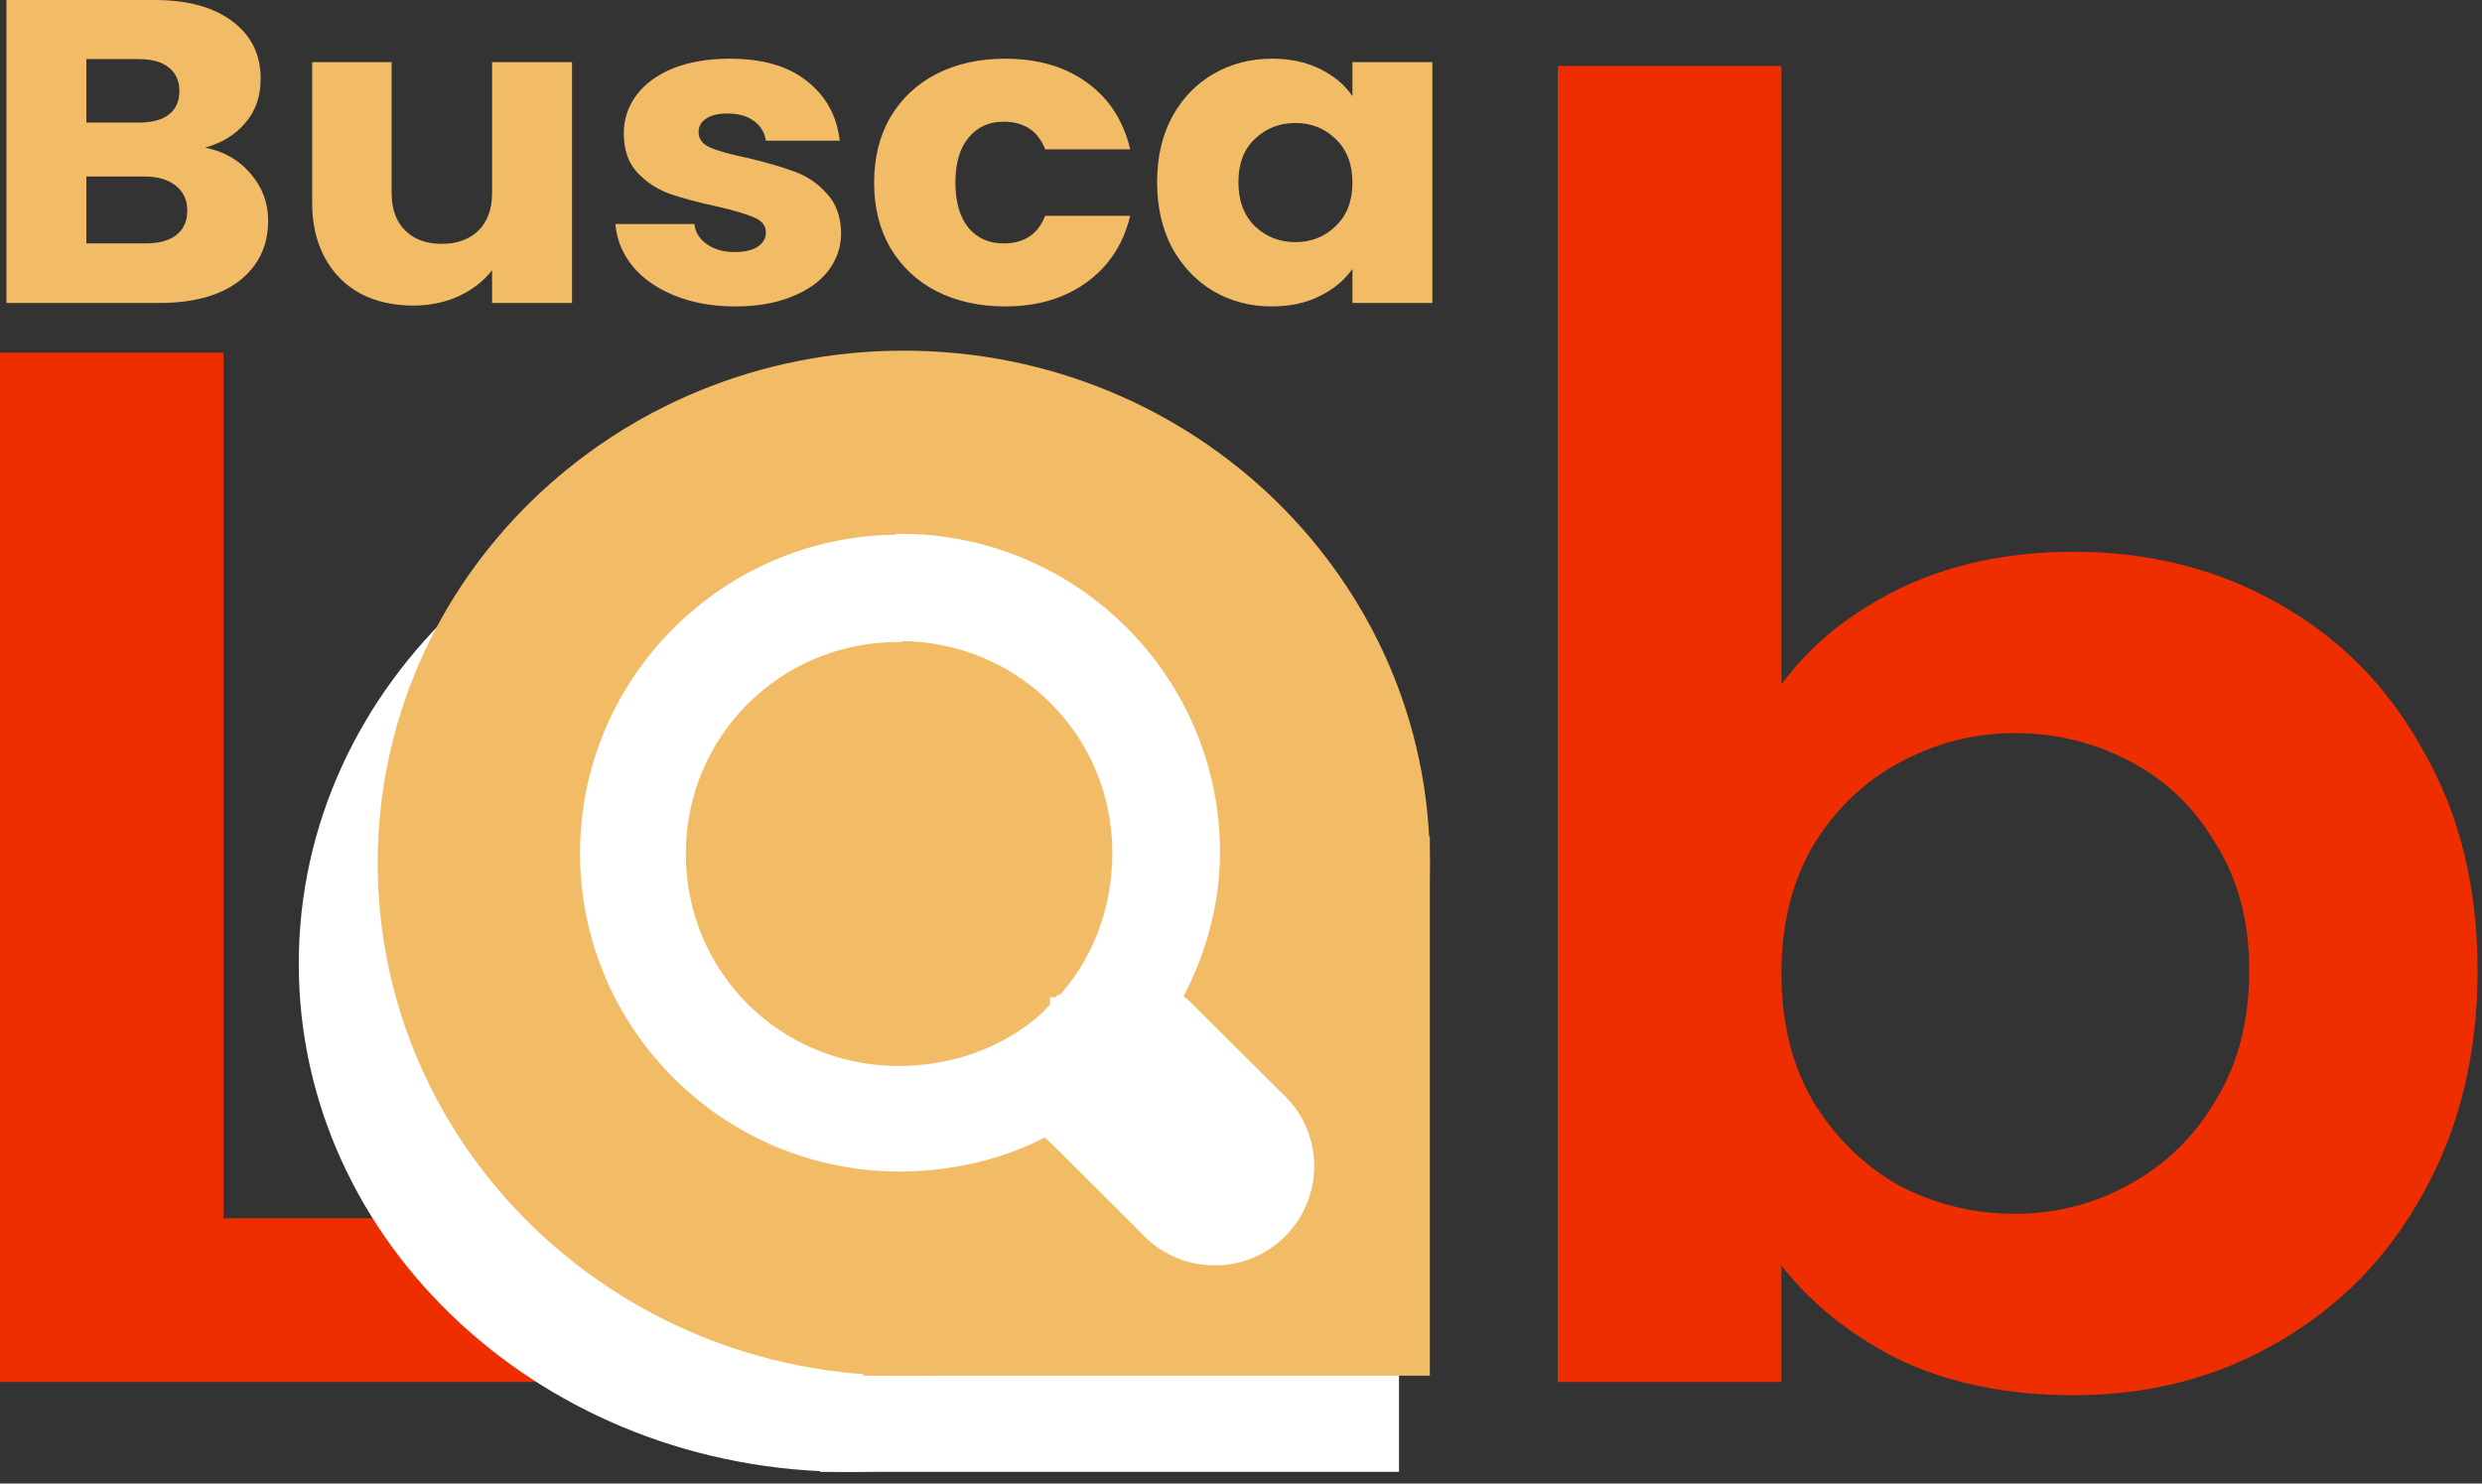 <svg width="92" height="55" viewBox="0 0 92 55" fill="none" xmlns="http://www.w3.org/2000/svg">
<rect x="0" y="0" width="92" height="55" fill="#333333" stroke="none"/>
<path d="M8.286 45.164H21.899V51.232H0V13.075H8.286V45.164Z" fill="#EF2E00"/>
<path d="M51.856 34.741H30.392V54.565H51.856V34.741Z" fill="white"/>
<path d="M31.465 54.565C42.727 54.565 51.856 46.133 51.856 35.732C51.856 25.331 42.727 16.899 31.465 16.899C20.204 16.899 11.074 25.331 11.074 35.732C11.074 46.133 20.204 54.565 31.465 54.565Z" fill="white"/>
<path d="M7.601 5.472C8.305 5.611 8.871 5.936 9.298 6.448C9.726 6.949 9.939 7.525 9.939 8.176C9.939 9.115 9.581 9.861 8.865 10.416C8.161 10.96 7.173 11.232 5.903 11.232H0.238V0H5.712C6.948 0 7.913 0.261 8.605 0.784C9.31 1.307 9.662 2.016 9.662 2.912C9.662 3.573 9.472 4.123 9.09 4.56C8.721 4.997 8.224 5.301 7.601 5.472ZM3.201 4.544H5.141C5.626 4.544 5.995 4.448 6.249 4.256C6.515 4.053 6.648 3.76 6.648 3.376C6.648 2.992 6.515 2.699 6.249 2.496C5.995 2.293 5.626 2.192 5.141 2.192H3.201V4.544ZM5.383 9.024C5.88 9.024 6.261 8.923 6.527 8.72C6.804 8.507 6.942 8.203 6.942 7.808C6.942 7.413 6.798 7.104 6.509 6.88C6.232 6.656 5.845 6.544 5.349 6.544H3.201V9.024H5.383ZM21.203 2.304V11.232H18.24V10.016C17.94 10.411 17.53 10.731 17.01 10.976C16.502 11.211 15.936 11.328 15.313 11.328C14.573 11.328 13.921 11.179 13.355 10.88C12.789 10.571 12.35 10.128 12.039 9.552C11.727 8.976 11.571 8.299 11.571 7.52V2.304H14.516V7.152C14.516 7.749 14.683 8.213 15.018 8.544C15.353 8.875 15.803 9.04 16.369 9.04C16.947 9.04 17.403 8.875 17.738 8.544C18.073 8.213 18.24 7.749 18.24 7.152V2.304H21.203ZM27.263 11.36C26.42 11.36 25.669 11.227 25.011 10.96C24.352 10.693 23.833 10.331 23.452 9.872C23.07 9.403 22.857 8.88 22.811 8.304H25.738C25.773 8.613 25.929 8.864 26.206 9.056C26.483 9.248 26.824 9.344 27.228 9.344C27.598 9.344 27.881 9.28 28.077 9.152C28.285 9.013 28.389 8.837 28.389 8.624C28.389 8.368 28.244 8.181 27.956 8.064C27.667 7.936 27.199 7.797 26.552 7.648C25.86 7.499 25.282 7.344 24.82 7.184C24.358 7.013 23.96 6.752 23.625 6.4C23.29 6.037 23.122 5.552 23.122 4.944C23.122 4.432 23.273 3.968 23.573 3.552C23.885 3.125 24.335 2.789 24.924 2.544C25.525 2.299 26.235 2.176 27.055 2.176C28.267 2.176 29.22 2.453 29.913 3.008C30.618 3.563 31.022 4.299 31.126 5.216H28.389C28.343 4.907 28.192 4.661 27.938 4.48C27.696 4.299 27.372 4.208 26.968 4.208C26.622 4.208 26.356 4.272 26.171 4.4C25.987 4.517 25.894 4.683 25.894 4.896C25.894 5.152 26.039 5.344 26.327 5.472C26.628 5.6 27.09 5.728 27.713 5.856C28.429 6.027 29.012 6.197 29.463 6.368C29.913 6.528 30.306 6.795 30.641 7.168C30.987 7.531 31.166 8.021 31.178 8.64C31.178 9.163 31.016 9.632 30.693 10.048C30.381 10.453 29.925 10.773 29.324 11.008C28.735 11.243 28.048 11.36 27.263 11.36ZM32.401 6.768C32.401 5.84 32.603 5.029 33.008 4.336C33.423 3.643 33.995 3.109 34.722 2.736C35.462 2.363 36.305 2.176 37.252 2.176C38.464 2.176 39.475 2.469 40.283 3.056C41.103 3.643 41.64 4.469 41.894 5.536H38.742C38.476 4.853 37.962 4.512 37.2 4.512C36.657 4.512 36.224 4.709 35.901 5.104C35.577 5.488 35.415 6.043 35.415 6.768C35.415 7.493 35.577 8.053 35.901 8.448C36.224 8.832 36.657 9.024 37.2 9.024C37.962 9.024 38.476 8.683 38.742 8H41.894C41.64 9.045 41.103 9.867 40.283 10.464C39.463 11.061 38.453 11.36 37.252 11.36C36.305 11.36 35.462 11.173 34.722 10.8C33.995 10.427 33.423 9.893 33.008 9.2C32.603 8.507 32.401 7.696 32.401 6.768ZM42.89 6.752C42.89 5.835 43.075 5.029 43.444 4.336C43.825 3.643 44.34 3.109 44.986 2.736C45.633 2.363 46.355 2.176 47.152 2.176C47.833 2.176 48.428 2.304 48.936 2.56C49.456 2.816 49.854 3.152 50.131 3.568V2.304H53.093V11.232H50.131V9.968C49.843 10.384 49.438 10.72 48.919 10.976C48.41 11.232 47.816 11.36 47.134 11.36C46.349 11.36 45.633 11.173 44.986 10.8C44.34 10.416 43.825 9.877 43.444 9.184C43.075 8.48 42.89 7.669 42.89 6.752ZM50.131 6.768C50.131 6.085 49.923 5.547 49.508 5.152C49.103 4.757 48.607 4.56 48.018 4.56C47.429 4.56 46.926 4.757 46.511 5.152C46.106 5.536 45.904 6.069 45.904 6.752C45.904 7.435 46.106 7.979 46.511 8.384C46.926 8.779 47.429 8.976 48.018 8.976C48.607 8.976 49.103 8.779 49.508 8.384C49.923 7.989 50.131 7.451 50.131 6.768Z" fill="#F2BC66"/>
<path d="M66.031 25.375C67.096 23.917 68.556 22.732 70.41 21.821C72.304 20.91 74.455 20.455 76.862 20.455C79.663 20.455 82.189 21.092 84.438 22.368C86.726 23.643 88.522 25.466 89.824 27.835C91.165 30.167 91.836 32.882 91.836 35.98C91.836 39.078 91.165 41.829 89.824 44.235C88.522 46.604 86.726 48.444 84.438 49.756C82.189 51.068 79.663 51.724 76.862 51.724C74.415 51.724 72.265 51.287 70.41 50.412C68.595 49.501 67.135 48.335 66.031 46.913V51.232H57.744V2.445H66.031V25.375ZM83.373 35.98C83.373 34.158 82.958 32.591 82.13 31.279C81.34 29.93 80.275 28.91 78.933 28.217C77.631 27.525 76.211 27.179 74.672 27.179C73.172 27.179 71.752 27.543 70.41 28.272C69.108 28.964 68.043 29.985 67.214 31.333C66.425 32.682 66.031 34.267 66.031 36.089C66.031 37.912 66.425 39.497 67.214 40.845C68.043 42.194 69.108 43.232 70.41 43.961C71.752 44.654 73.172 45 74.672 45C76.211 45 77.631 44.636 78.933 43.907C80.275 43.178 81.34 42.139 82.13 40.791C82.958 39.442 83.373 37.839 83.373 35.98Z" fill="#EF2E00"/>
<path d="M33.5 51C44.27 51 53 42.493 53 32C53 21.507 44.27 13 33.5 13C22.73 13 14 21.507 14 32C14 42.493 22.73 51 33.5 51Z" fill="#F2BC66"/>
<path d="M53 31H32V51H53V31Z" fill="#F2BC66"/>
<path d="M33.343 20.322H33.413L33.445 20.29C39.669 20.327 44.72 25.384 44.72 31.594C44.72 33.529 44.17 35.369 43.294 36.953L43.219 37.089L43.348 37.173C43.528 37.291 43.696 37.426 43.848 37.578L47.136 40.855L47.14 40.859L47.144 40.862C47.468 41.15 47.731 41.5 47.915 41.892C48.098 42.285 48.2 42.71 48.212 43.143C48.225 43.575 48.149 44.006 47.989 44.408C47.829 44.811 47.587 45.176 47.28 45.482C46.973 45.788 46.606 46.029 46.203 46.188C45.799 46.348 45.367 46.424 44.933 46.411C44.499 46.398 44.072 46.297 43.678 46.114C43.285 45.931 42.933 45.67 42.644 45.346L42.641 45.343L42.637 45.339L39.349 42.062L39.343 42.056L39.337 42.051C39.19 41.929 39.054 41.794 38.931 41.647L38.843 41.541L38.722 41.608C37.138 42.477 35.258 42.931 33.343 42.931C27.089 42.931 22 37.86 22 31.627C22 25.393 27.089 20.322 33.343 20.322ZM33.343 23.266H33.274L33.241 23.299C28.61 23.336 24.921 27.035 24.921 31.659C24.921 36.307 28.647 40.019 33.31 40.019C35.487 40.019 37.501 39.252 38.981 37.911L38.99 37.904L38.997 37.895C39.12 37.748 39.255 37.612 39.403 37.49L39.409 37.485L39.414 37.48L39.415 37.479L39.416 37.478L39.417 37.477L39.418 37.476L39.419 37.475L39.42 37.474L39.421 37.473L39.422 37.472L39.422 37.471L39.423 37.471L39.424 37.47L39.425 37.469L39.426 37.468L39.427 37.467L39.428 37.466L39.429 37.465L39.43 37.464L39.431 37.463L39.432 37.462L39.433 37.461L39.434 37.46L39.435 37.459L39.436 37.458L39.437 37.457L39.438 37.456L39.439 37.455L39.44 37.454L39.441 37.453L39.441 37.453L39.443 37.452L39.444 37.451L39.444 37.45L39.445 37.449L39.446 37.448L39.447 37.447L39.448 37.446L39.449 37.445L39.45 37.444L39.451 37.444L39.452 37.443L39.453 37.441L39.453 37.441L39.454 37.44L39.455 37.439L39.456 37.438L39.457 37.437L39.458 37.436L39.459 37.435L39.46 37.434L39.461 37.434L39.462 37.432L39.463 37.431L39.464 37.431L39.464 37.43L39.465 37.429L39.466 37.428L39.467 37.427L39.468 37.426L39.469 37.425L39.47 37.424L39.471 37.423L39.472 37.422L39.473 37.421L39.474 37.42L39.475 37.419L39.476 37.418L39.477 37.417L39.478 37.416L39.479 37.416L39.48 37.415L39.48 37.414L39.481 37.413L39.482 37.412L39.483 37.411L39.484 37.41L39.485 37.41L39.486 37.408L39.487 37.407L39.488 37.407L39.488 37.406L39.489 37.405L39.49 37.404L39.491 37.403L39.492 37.402L39.493 37.401L39.494 37.401L39.495 37.4L39.496 37.398L39.497 37.398L39.498 37.397L39.498 37.396L39.499 37.395L39.5 37.394L39.501 37.393L39.502 37.392L39.503 37.391L39.504 37.391L39.505 37.389L39.506 37.389L39.507 37.388L39.508 37.387L39.508 37.386L39.509 37.385L39.51 37.384L39.511 37.383L39.512 37.382L39.513 37.382L39.515 37.379L39.517 37.377C40.928 35.87 41.732 33.83 41.732 31.627C41.732 26.979 38.007 23.266 33.343 23.266Z" fill="white" stroke="white"/>
</svg>
